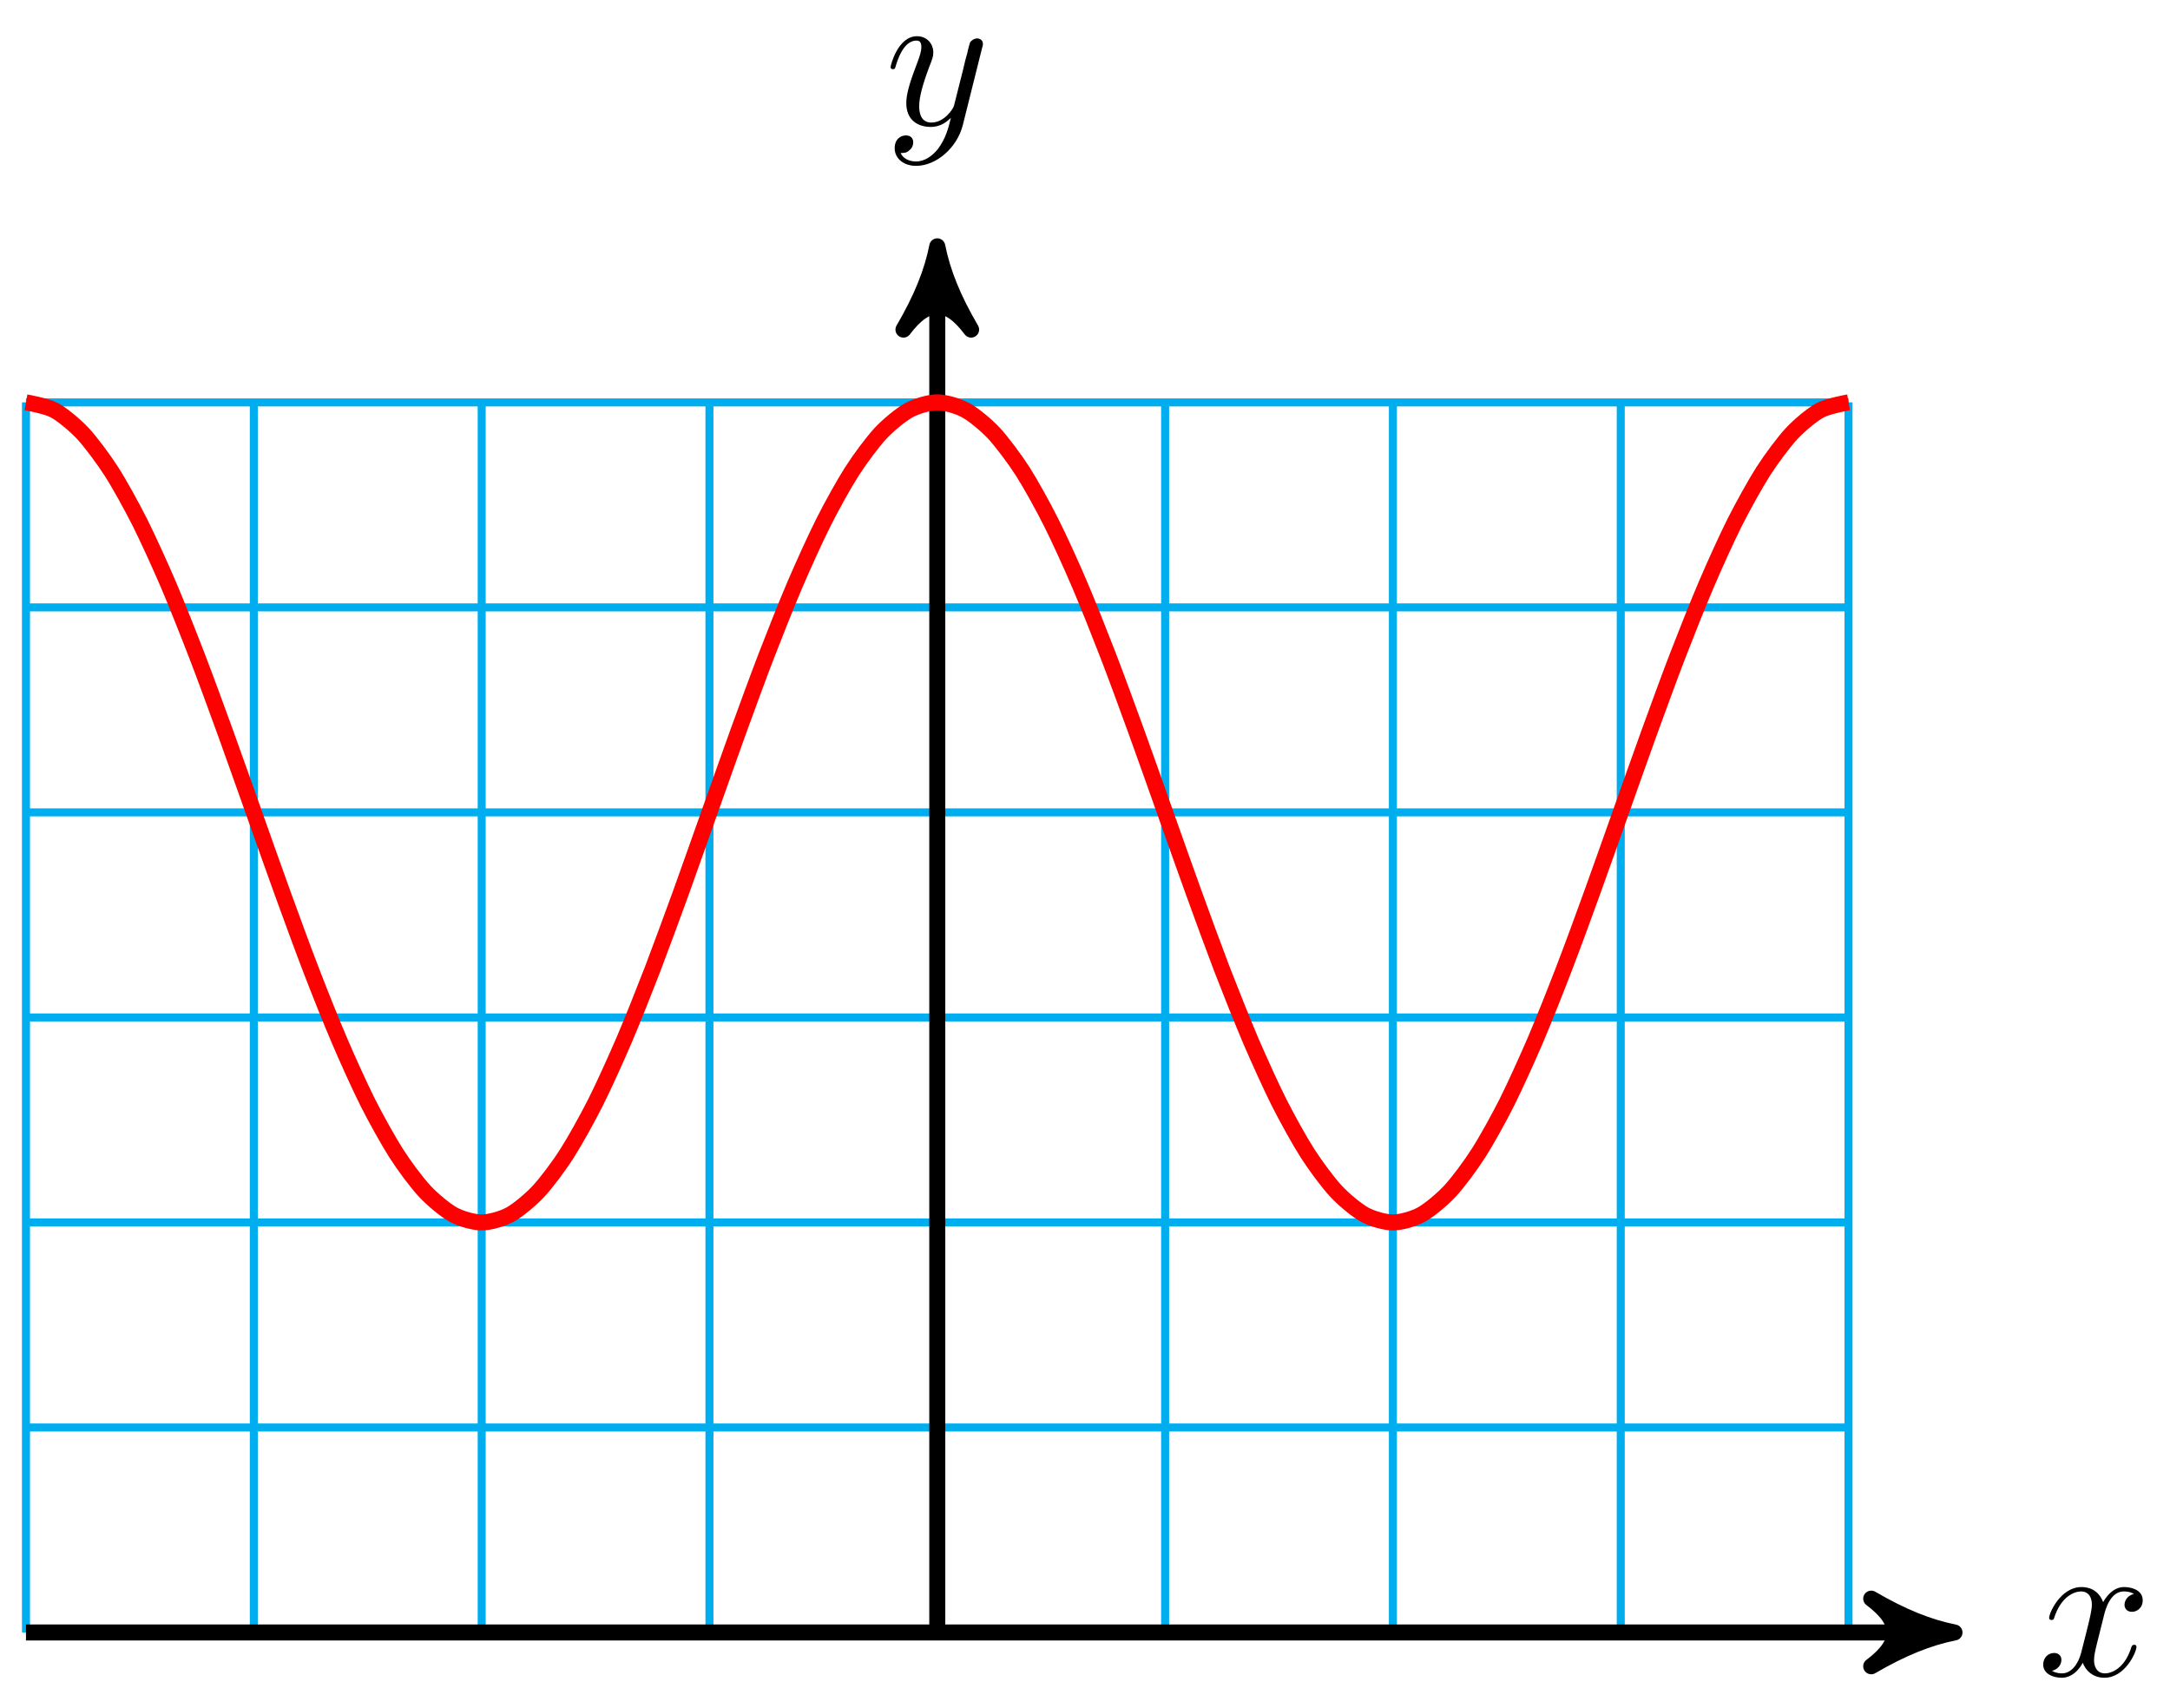 <?xml version="1.0" encoding="UTF-8"?>
<svg xmlns="http://www.w3.org/2000/svg" xmlns:xlink="http://www.w3.org/1999/xlink" width="108pt" height="85pt" viewBox="0 0 108 85" version="1.1">
<defs>
<g>
<symbol overflow="visible" id="glyph0-0">
<path style="stroke:none;" d=""/>
</symbol>
<symbol overflow="visible" id="glyph0-1">
<path style="stroke:none;" d="M 3.328 -3.016 C 3.391 -3.266 3.625 -4.188 4.312 -4.188 C 4.359 -4.188 4.609 -4.188 4.812 -4.062 C 4.531 -4 4.344 -3.766 4.344 -3.516 C 4.344 -3.359 4.453 -3.172 4.719 -3.172 C 4.938 -3.172 5.25 -3.344 5.25 -3.75 C 5.25 -4.266 4.672 -4.406 4.328 -4.406 C 3.75 -4.406 3.406 -3.875 3.281 -3.656 C 3.031 -4.312 2.5 -4.406 2.203 -4.406 C 1.172 -4.406 0.594 -3.125 0.594 -2.875 C 0.594 -2.766 0.703 -2.766 0.719 -2.766 C 0.797 -2.766 0.828 -2.797 0.844 -2.875 C 1.188 -3.938 1.844 -4.188 2.188 -4.188 C 2.375 -4.188 2.719 -4.094 2.719 -3.516 C 2.719 -3.203 2.547 -2.547 2.188 -1.141 C 2.031 -0.531 1.672 -0.109 1.234 -0.109 C 1.172 -0.109 0.953 -0.109 0.734 -0.234 C 0.984 -0.297 1.203 -0.5 1.203 -0.781 C 1.203 -1.047 0.984 -1.125 0.844 -1.125 C 0.531 -1.125 0.297 -0.875 0.297 -0.547 C 0.297 -0.094 0.781 0.109 1.219 0.109 C 1.891 0.109 2.25 -0.594 2.266 -0.641 C 2.391 -0.281 2.75 0.109 3.344 0.109 C 4.375 0.109 4.938 -1.172 4.938 -1.422 C 4.938 -1.531 4.859 -1.531 4.828 -1.531 C 4.734 -1.531 4.719 -1.484 4.688 -1.422 C 4.359 -0.344 3.688 -0.109 3.375 -0.109 C 2.984 -0.109 2.828 -0.422 2.828 -0.766 C 2.828 -0.984 2.875 -1.203 2.984 -1.641 Z M 3.328 -3.016 "/>
</symbol>
<symbol overflow="visible" id="glyph0-2">
<path style="stroke:none;" d="M 4.844 -3.797 C 4.891 -3.938 4.891 -3.953 4.891 -4.031 C 4.891 -4.203 4.75 -4.297 4.594 -4.297 C 4.5 -4.297 4.344 -4.234 4.25 -4.094 C 4.234 -4.031 4.141 -3.734 4.109 -3.547 C 4.031 -3.297 3.969 -3.016 3.906 -2.75 L 3.453 -0.953 C 3.422 -0.812 2.984 -0.109 2.328 -0.109 C 1.828 -0.109 1.719 -0.547 1.719 -0.922 C 1.719 -1.375 1.891 -2 2.219 -2.875 C 2.375 -3.281 2.422 -3.391 2.422 -3.594 C 2.422 -4.031 2.109 -4.406 1.609 -4.406 C 0.656 -4.406 0.297 -2.953 0.297 -2.875 C 0.297 -2.766 0.391 -2.766 0.406 -2.766 C 0.516 -2.766 0.516 -2.797 0.562 -2.953 C 0.844 -3.891 1.234 -4.188 1.578 -4.188 C 1.656 -4.188 1.828 -4.188 1.828 -3.875 C 1.828 -3.625 1.719 -3.359 1.656 -3.172 C 1.25 -2.109 1.078 -1.547 1.078 -1.078 C 1.078 -0.188 1.703 0.109 2.297 0.109 C 2.688 0.109 3.016 -0.062 3.297 -0.344 C 3.172 0.172 3.047 0.672 2.656 1.203 C 2.391 1.531 2.016 1.828 1.562 1.828 C 1.422 1.828 0.969 1.797 0.797 1.406 C 0.953 1.406 1.094 1.406 1.219 1.281 C 1.328 1.203 1.422 1.062 1.422 0.875 C 1.422 0.562 1.156 0.531 1.062 0.531 C 0.828 0.531 0.5 0.688 0.5 1.172 C 0.5 1.672 0.938 2.047 1.562 2.047 C 2.578 2.047 3.609 1.141 3.891 0.016 Z M 4.844 -3.797 "/>
</symbol>
</g>
</defs>
<g id="surface1">
<path style="fill:none;stroke-width:0.399;stroke-linecap:butt;stroke-linejoin:miter;stroke:rgb(0%,67.839%,93.729%);stroke-opacity:1;stroke-miterlimit:10;" d="M -45.356 0 L 45.355 0 M -45.356 10.203 L 45.355 10.203 M -45.356 20.41 L 45.355 20.41 M -45.356 30.613 L 45.355 30.613 M -45.356 40.821 L 45.355 40.821 M -45.356 51.024 L 45.355 51.024 M -45.356 61.227 L 45.355 61.227 M -45.356 0 L -45.356 61.231 M -34.016 0 L -34.016 61.231 M -22.676 0 L -22.676 61.231 M -11.34 0 L -11.34 61.231 M -0.001 0 L -0.001 61.231 M 11.339 0 L 11.339 61.231 M 22.675 0 L 22.675 61.231 M 34.015 0 L 34.015 61.231 M 45.351 0 L 45.351 61.231 " transform="matrix(1,0,0,-1,46.649,81.258)"/>
<path style="fill:none;stroke-width:0.797;stroke-linecap:butt;stroke-linejoin:miter;stroke:rgb(0%,0%,0%);stroke-opacity:1;stroke-miterlimit:10;" d="M -45.356 0 L 49.589 0 " transform="matrix(1,0,0,-1,46.649,81.258)"/>
<path style="fill-rule:nonzero;fill:rgb(0%,0%,0%);fill-opacity:1;stroke-width:0.797;stroke-linecap:butt;stroke-linejoin:round;stroke:rgb(0%,0%,0%);stroke-opacity:1;stroke-miterlimit:10;" d="M 1.036 0 C -0.257 0.258 -1.554 0.778 -3.109 1.684 C -1.554 0.52 -1.554 -0.519 -3.109 -1.683 C -1.554 -0.777 -0.257 -0.258 1.036 0 Z M 1.036 0 " transform="matrix(1,0,0,-1,96.238,81.258)"/>
<g style="fill:rgb(0%,0%,0%);fill-opacity:1;">
  <use xlink:href="#glyph0-1" x="101.392" y="83.403"/>
</g>
<path style="fill:none;stroke-width:0.797;stroke-linecap:butt;stroke-linejoin:miter;stroke:rgb(0%,0%,0%);stroke-opacity:1;stroke-miterlimit:10;" d="M -0.001 0 L -0.001 67.957 " transform="matrix(1,0,0,-1,46.649,81.258)"/>
<path style="fill-rule:nonzero;fill:rgb(0%,0%,0%);fill-opacity:1;stroke-width:0.797;stroke-linecap:butt;stroke-linejoin:round;stroke:rgb(0%,0%,0%);stroke-opacity:1;stroke-miterlimit:10;" d="M 1.038 0.001 C -0.259 0.258 -1.556 0.778 -3.107 1.684 C -1.556 0.516 -1.556 -0.519 -3.107 -1.683 C -1.556 -0.777 -0.259 -0.257 1.038 0.001 Z M 1.038 0.001 " transform="matrix(0,-1,-1,0,46.649,13.299)"/>
<g style="fill:rgb(0%,0%,0%);fill-opacity:1;">
  <use xlink:href="#glyph0-2" x="44.028" y="6.209"/>
</g>
<path style="fill:none;stroke-width:0.797;stroke-linecap:butt;stroke-linejoin:miter;stroke:rgb(100%,0%,0%);stroke-opacity:1;stroke-miterlimit:10;" d="M -45.356 61.231 C -45.356 61.231 -44.329 61.051 -43.938 60.836 C -43.544 60.621 -42.915 60.098 -42.52 59.676 C -42.126 59.25 -41.497 58.403 -41.102 57.789 C -40.708 57.176 -40.079 56.031 -39.684 55.25 C -39.294 54.469 -38.661 53.078 -38.266 52.156 C -37.876 51.238 -37.243 49.649 -36.852 48.629 C -36.458 47.61 -35.825 45.883 -35.434 44.801 C -35.04 43.719 -34.411 41.926 -34.016 40.821 C -33.622 39.715 -32.993 37.922 -32.598 36.84 C -32.204 35.754 -31.575 34.031 -31.18 33.008 C -30.79 31.988 -30.157 30.399 -29.762 29.481 C -29.372 28.563 -28.739 27.168 -28.348 26.387 C -27.954 25.606 -27.321 24.465 -26.93 23.852 C -26.536 23.235 -25.907 22.387 -25.512 21.965 C -25.118 21.543 -24.489 21.02 -24.094 20.801 C -23.7 20.586 -23.071 20.41 -22.676 20.41 C -22.286 20.41 -21.653 20.586 -21.258 20.801 C -20.868 21.02 -20.235 21.543 -19.844 21.965 C -19.45 22.387 -18.817 23.235 -18.426 23.852 C -18.032 24.465 -17.403 25.606 -17.008 26.387 C -16.614 27.168 -15.985 28.563 -15.59 29.481 C -15.196 30.399 -14.567 31.988 -14.172 33.008 C -13.782 34.031 -13.149 35.754 -12.754 36.84 C -12.364 37.922 -11.731 39.715 -11.34 40.821 C -10.946 41.926 -10.313 43.719 -9.922 44.801 C -9.528 45.883 -8.899 47.61 -8.504 48.629 C -8.11 49.649 -7.481 51.238 -7.087 52.156 C -6.692 53.078 -6.063 54.469 -5.669 55.25 C -5.278 56.031 -4.645 57.176 -4.251 57.789 C -3.86 58.403 -3.227 59.25 -2.837 59.676 C -2.442 60.098 -1.809 60.621 -1.419 60.836 C -1.024 61.051 -0.395 61.231 -0.001 61.231 C 0.394 61.231 1.023 61.051 1.417 60.836 C 1.812 60.621 2.441 60.098 2.835 59.676 C 3.226 59.25 3.859 58.403 4.253 57.789 C 4.644 57.176 5.277 56.031 5.667 55.25 C 6.062 54.469 6.695 53.078 7.085 52.156 C 7.48 51.238 8.109 49.649 8.503 48.629 C 8.898 47.61 9.527 45.883 9.921 44.801 C 10.316 43.719 10.945 41.926 11.339 40.821 C 11.73 39.715 12.363 37.922 12.757 36.84 C 13.148 35.754 13.781 34.031 14.171 33.008 C 14.566 31.988 15.199 30.399 15.589 29.481 C 15.984 28.563 16.613 27.168 17.007 26.387 C 17.402 25.606 18.031 24.465 18.425 23.852 C 18.82 23.235 19.449 22.387 19.843 21.965 C 20.234 21.543 20.867 21.02 21.261 20.801 C 21.652 20.586 22.285 20.41 22.675 20.41 C 23.07 20.41 23.703 20.586 24.093 20.801 C 24.488 21.02 25.117 21.543 25.511 21.965 C 25.906 22.387 26.535 23.235 26.929 23.852 C 27.324 24.465 27.953 25.606 28.347 26.387 C 28.738 27.168 29.371 28.563 29.765 29.481 C 30.156 30.399 30.788 31.988 31.179 33.008 C 31.574 34.031 32.206 35.754 32.597 36.84 C 32.992 37.922 33.621 39.715 34.015 40.821 C 34.41 41.926 35.038 43.719 35.433 44.801 C 35.828 45.883 36.456 47.61 36.851 48.629 C 37.246 49.649 37.874 51.238 38.269 52.156 C 38.66 53.078 39.292 54.469 39.683 55.25 C 40.078 56.031 40.71 57.176 41.101 57.789 C 41.496 58.403 42.124 59.25 42.519 59.676 C 42.913 60.098 43.542 60.621 43.937 60.836 C 44.331 61.051 45.355 61.231 45.355 61.231 " transform="matrix(1,0,0,-1,46.649,81.258)"/>
</g>
</svg>
